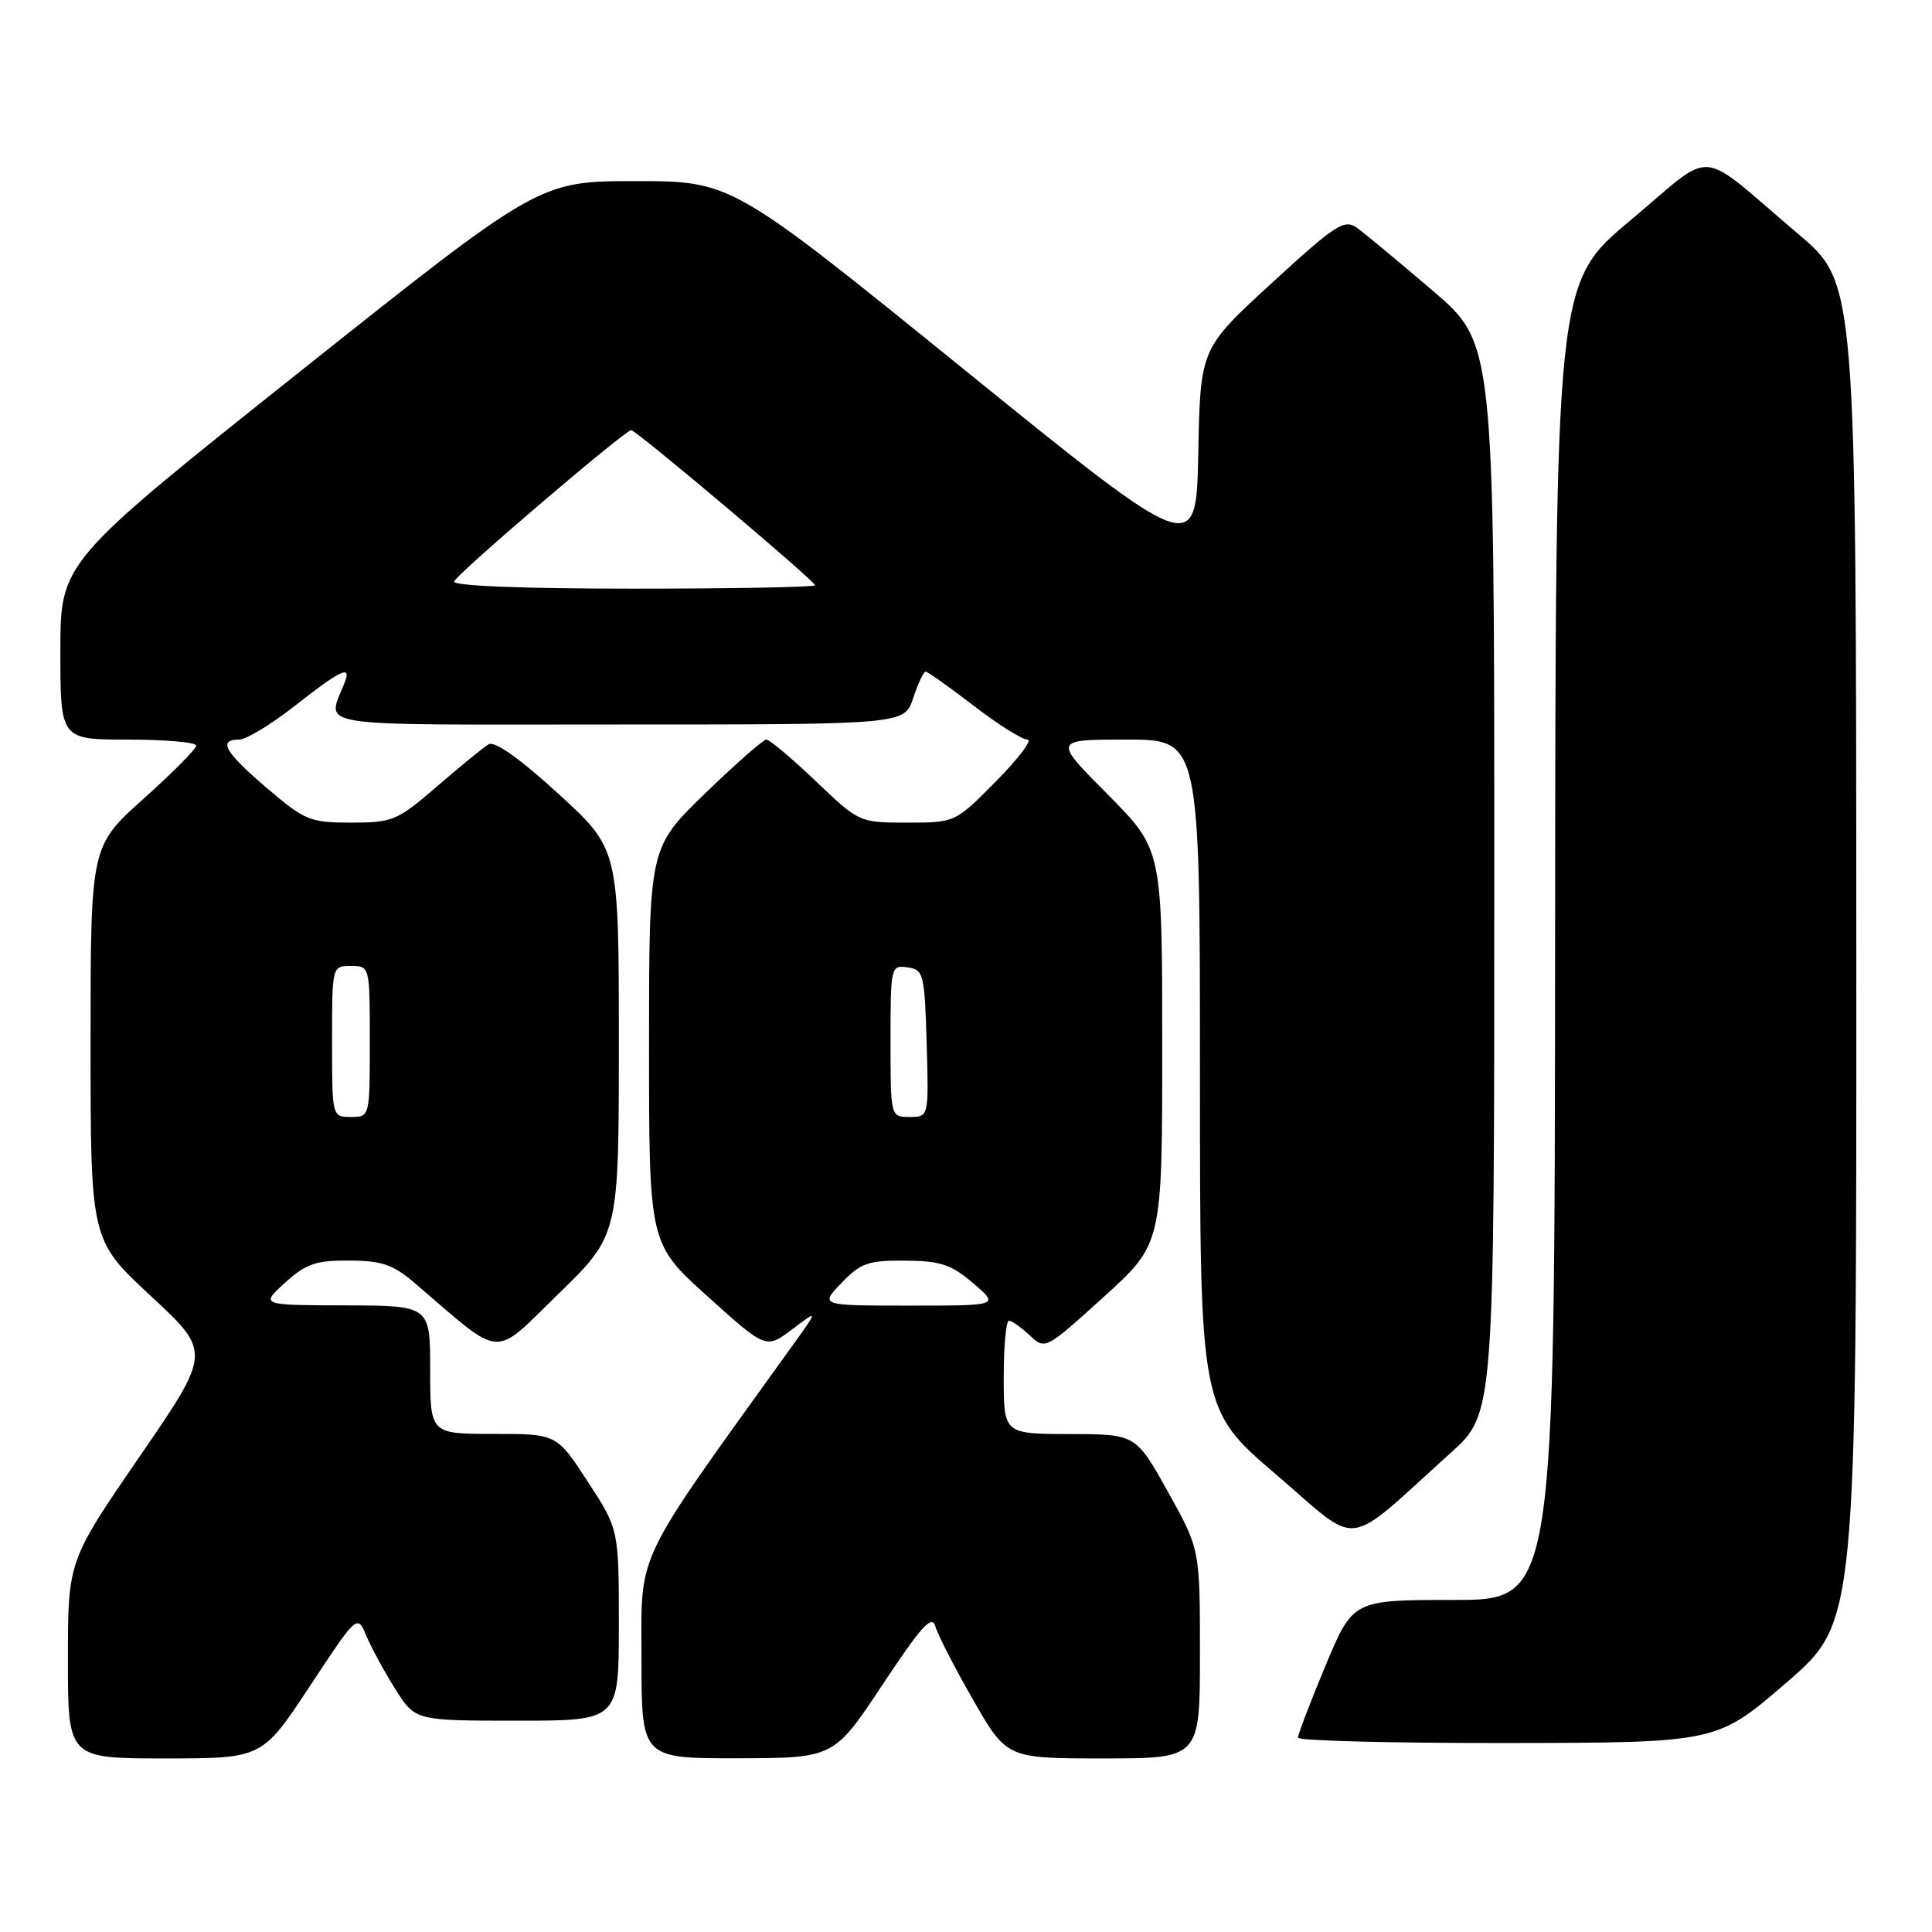 <?xml version="1.0" encoding="UTF-8" standalone="no"?>
<!DOCTYPE svg PUBLIC "-//W3C//DTD SVG 1.1//EN" "http://www.w3.org/Graphics/SVG/1.1/DTD/svg11.dtd" >
<svg xmlns="http://www.w3.org/2000/svg" xmlns:xlink="http://www.w3.org/1999/xlink" version="1.1" viewBox="0 0 256 256">
 <g >
 <path fill="currentColor"
d=" M 41.04 223.45 C 47.34 213.89 47.34 213.89 48.55 216.78 C 49.22 218.36 50.95 221.54 52.39 223.83 C 55.03 228.00 55.03 228.00 68.51 228.00 C 82.00 228.00 82.00 228.00 82.00 215.32 C 82.00 202.64 82.00 202.64 77.88 196.32 C 73.77 190.00 73.77 190.00 65.38 190.00 C 57.00 190.00 57.00 190.00 57.00 181.50 C 57.00 173.00 57.00 173.00 45.75 172.97 C 34.50 172.94 34.50 172.94 37.77 169.97 C 40.53 167.46 41.84 167.00 46.27 167.03 C 50.61 167.05 52.09 167.56 55.00 170.05 C 66.85 180.19 65.13 180.07 74.02 171.42 C 82.00 163.65 82.00 163.65 82.00 138.08 C 82.00 112.50 82.00 112.50 74.00 105.19 C 68.91 100.53 65.55 98.15 64.75 98.62 C 64.06 99.03 60.99 101.54 57.92 104.19 C 52.64 108.75 52.04 109.00 46.53 109.00 C 41.07 109.00 40.39 108.72 35.36 104.42 C 29.78 99.66 28.83 98.00 31.69 98.00 C 32.62 98.00 35.95 95.98 39.10 93.50 C 45.02 88.85 46.55 88.10 45.74 90.25 C 43.38 96.55 39.89 96.00 81.86 96.00 C 119.84 96.00 119.84 96.00 121.00 92.50 C 121.64 90.58 122.38 89.00 122.65 89.00 C 122.93 89.00 125.78 91.03 129.00 93.50 C 132.22 95.98 135.43 98.00 136.14 98.00 C 136.85 98.00 134.99 100.47 132.00 103.50 C 126.57 109.00 126.57 109.00 120.21 109.00 C 113.87 109.00 113.84 108.99 108.09 103.50 C 104.91 100.47 101.97 98.00 101.55 98.00 C 101.13 98.00 97.46 101.23 93.39 105.17 C 86.00 112.34 86.00 112.34 86.00 138.56 C 86.00 164.79 86.00 164.79 93.75 171.77 C 101.50 178.76 101.50 178.76 104.98 176.13 C 108.46 173.50 108.46 173.50 104.86 178.50 C 83.75 207.87 85.00 205.27 85.00 219.75 C 85.00 233.00 85.00 233.00 97.75 232.98 C 110.50 232.95 110.50 232.95 116.94 223.23 C 122.08 215.47 123.49 213.91 123.94 215.50 C 124.25 216.60 126.50 220.99 128.95 225.25 C 133.40 233.00 133.40 233.00 146.20 233.00 C 159.00 233.00 159.00 233.00 159.00 219.14 C 159.00 205.28 159.00 205.28 154.75 197.66 C 150.50 190.04 150.50 190.04 141.75 190.02 C 133.00 190.00 133.00 190.00 133.00 182.50 C 133.00 178.38 133.31 175.00 133.69 175.00 C 134.06 175.00 135.30 175.87 136.44 176.94 C 138.49 178.87 138.52 178.85 146.25 171.85 C 154.00 164.82 154.00 164.82 154.00 138.68 C 154.00 112.55 154.00 112.55 146.78 105.27 C 139.55 98.00 139.55 98.00 149.28 98.00 C 159.00 98.00 159.00 98.00 159.00 142.37 C 159.00 186.75 159.00 186.75 169.10 195.39 C 180.49 205.14 177.84 205.47 192.25 192.49 C 198.00 187.31 198.00 187.31 198.00 116.40 C 198.00 45.48 198.00 45.48 189.81 38.49 C 185.31 34.65 180.80 30.90 179.79 30.18 C 178.14 28.99 176.97 29.75 168.50 37.52 C 159.05 46.20 159.05 46.20 158.78 60.03 C 158.50 73.87 158.50 73.87 127.72 48.94 C 96.94 24.00 96.94 24.00 84.20 24.00 C 71.46 24.00 71.46 24.00 39.73 49.25 C 8.01 74.50 8.01 74.50 8.00 86.25 C 8.00 98.00 8.00 98.00 17.00 98.00 C 21.95 98.00 26.00 98.36 26.00 98.80 C 26.00 99.23 22.85 102.41 19.00 105.86 C 12.00 112.13 12.00 112.13 12.00 138.22 C 12.00 164.31 12.00 164.31 20.00 171.74 C 28.00 179.17 28.00 179.17 18.50 193.00 C 9.00 206.83 9.00 206.83 9.00 219.92 C 9.00 233.00 9.00 233.00 21.87 233.00 C 34.74 233.00 34.74 233.00 41.04 223.45 Z  M 236.75 222.92 C 246.00 214.92 246.00 214.92 245.97 126.21 C 245.95 37.50 245.95 37.50 238.27 31.00 C 224.55 19.38 227.50 19.62 216.06 29.18 C 206.11 37.50 206.11 37.50 206.06 124.75 C 206.00 212.00 206.00 212.00 192.64 212.00 C 179.27 212.00 179.27 212.00 175.62 220.75 C 173.61 225.56 171.98 229.84 171.99 230.25 C 171.99 230.66 184.49 230.98 199.75 230.96 C 227.50 230.92 227.50 230.92 236.75 222.92 Z  M 111.50 170.00 C 114.03 167.36 115.03 167.00 119.94 167.04 C 124.62 167.07 126.05 167.55 128.96 170.04 C 132.42 173.00 132.42 173.00 120.53 173.00 C 108.63 173.00 108.63 173.00 111.50 170.00 Z  M 44.00 138.00 C 44.00 128.00 44.00 128.00 46.50 128.00 C 49.00 128.00 49.00 128.00 49.00 138.00 C 49.00 148.00 49.00 148.00 46.50 148.00 C 44.00 148.00 44.00 148.00 44.00 138.00 Z  M 118.00 137.93 C 118.00 128.06 118.04 127.87 120.25 128.18 C 122.38 128.48 122.51 129.00 122.79 138.25 C 123.07 148.00 123.07 148.00 120.54 148.00 C 118.00 148.00 118.00 148.00 118.00 137.93 Z  M 60.17 77.05 C 60.52 76.04 82.81 57.00 83.64 57.00 C 84.30 57.00 108.00 76.99 108.00 77.55 C 108.00 77.80 97.16 78.00 83.92 78.00 C 69.13 78.00 59.96 77.63 60.17 77.05 Z "/>
</g>
</svg>